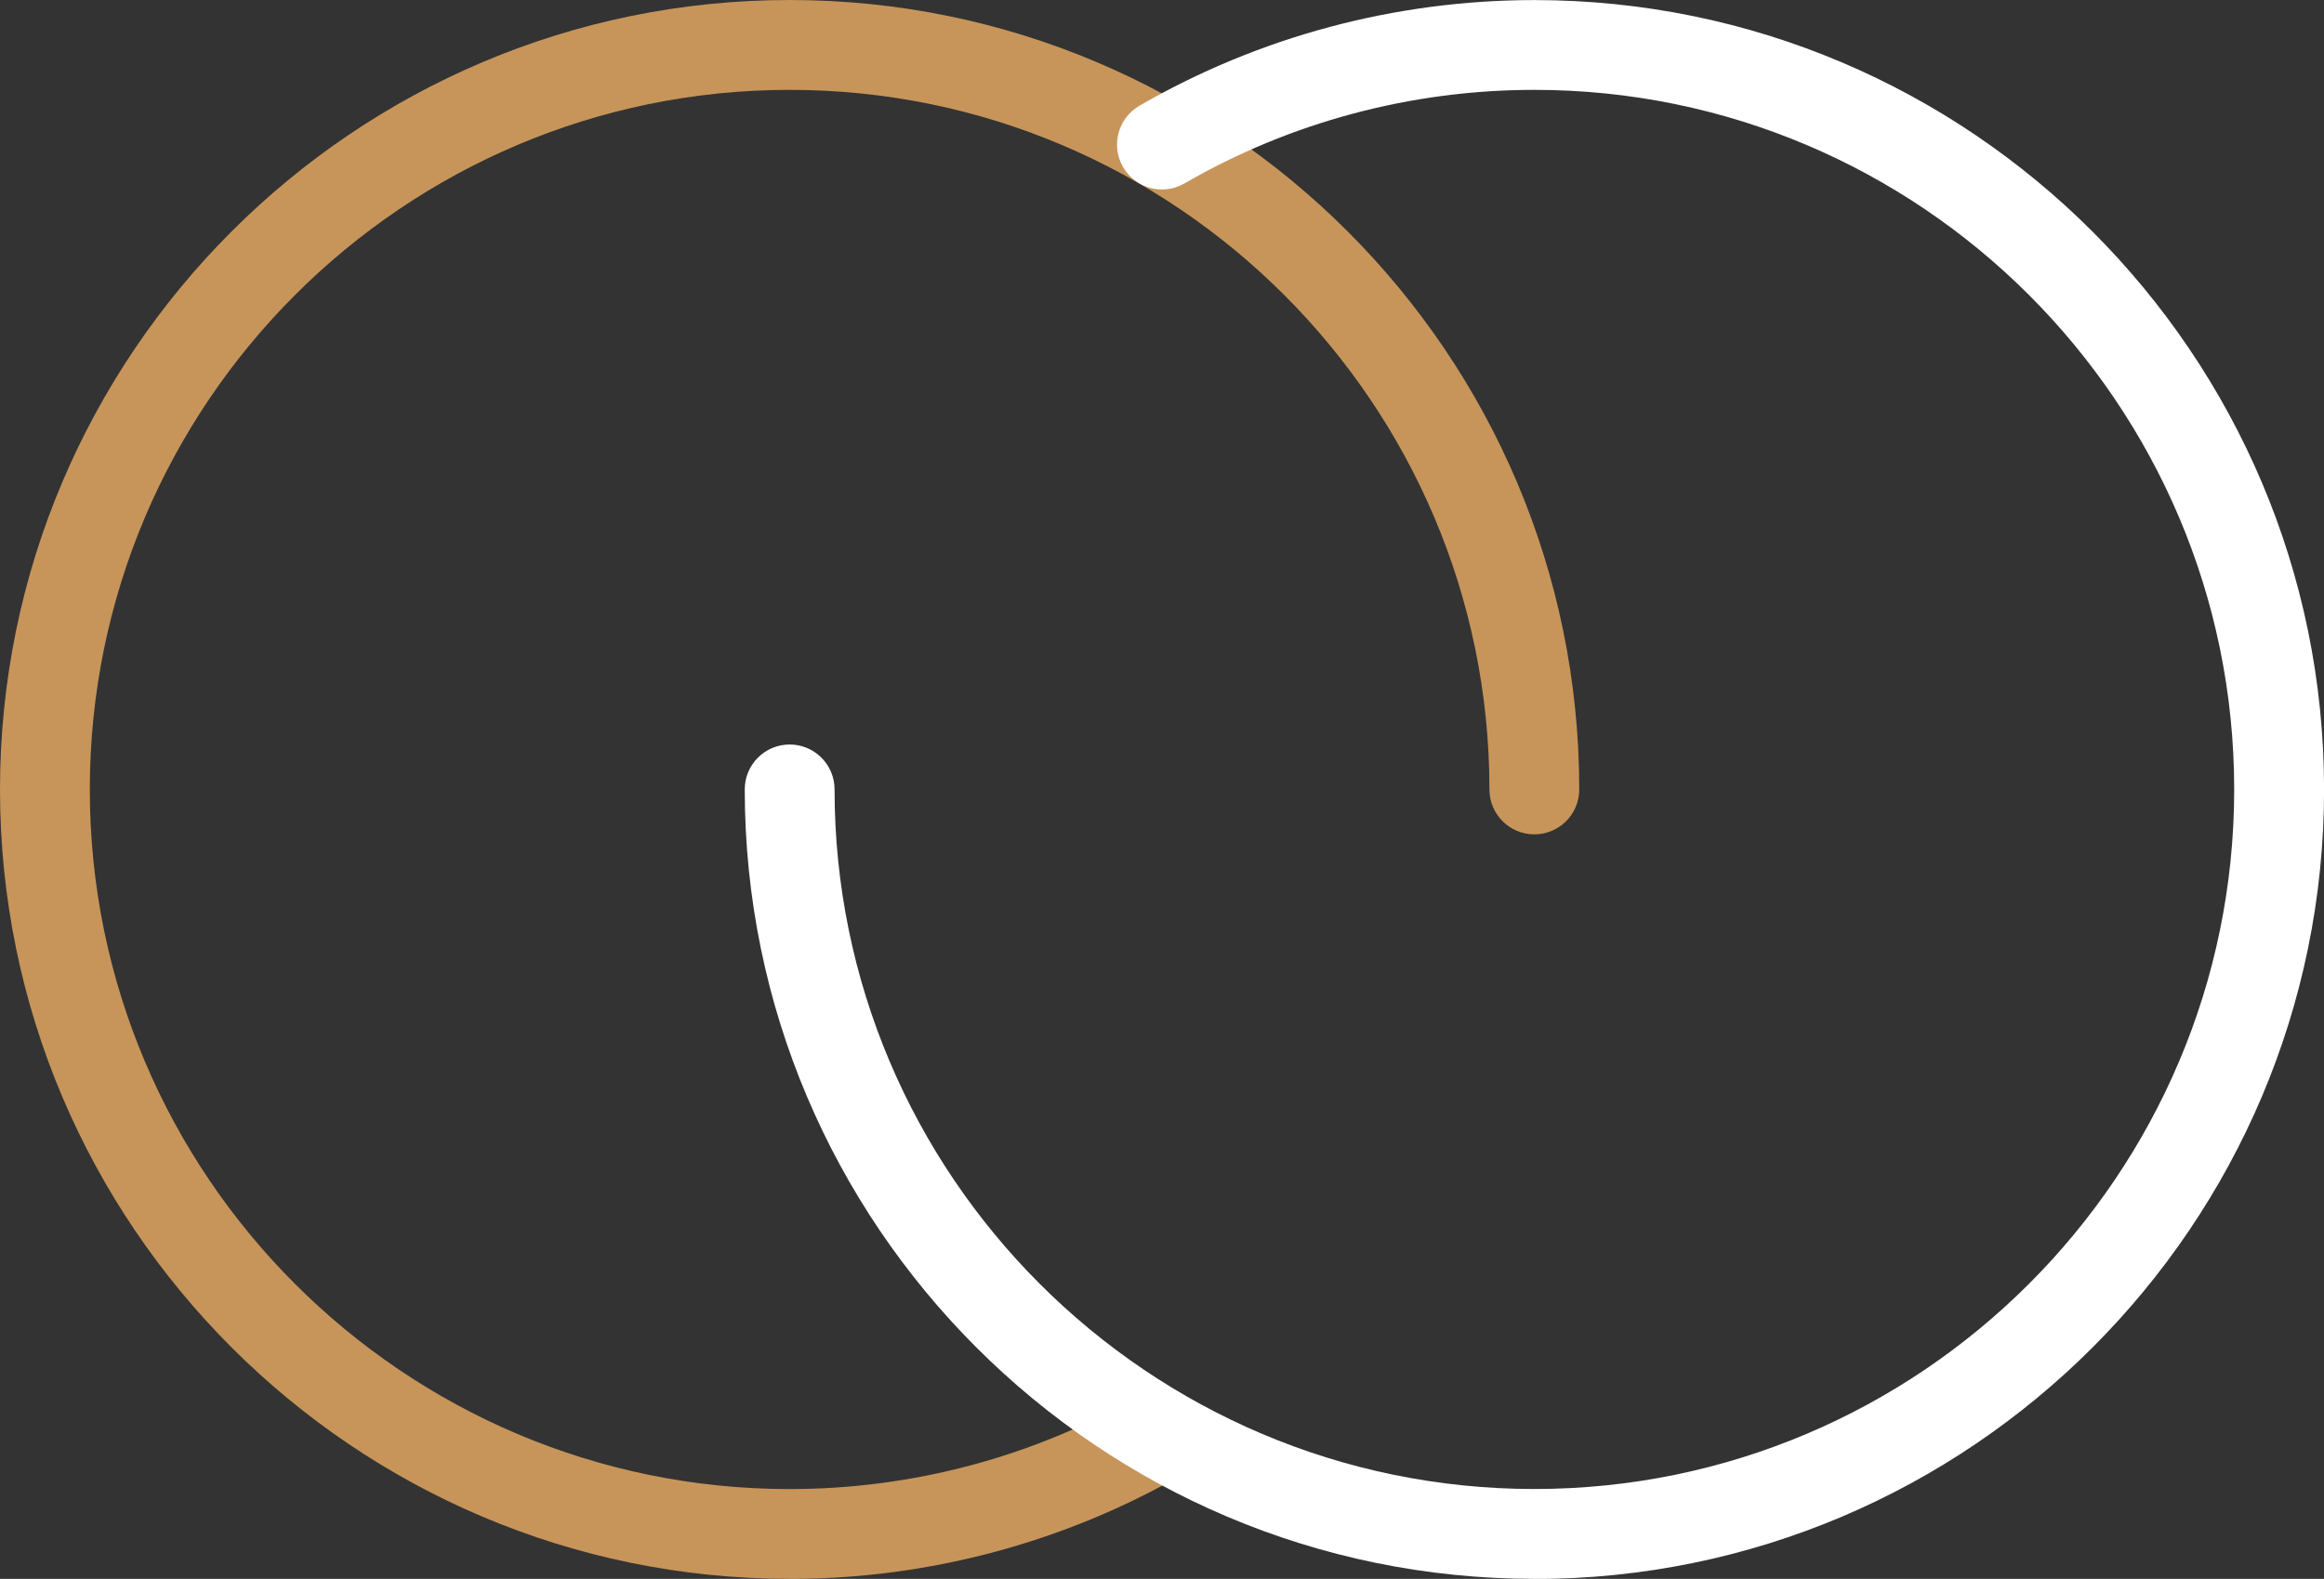 <?xml version="1.0" encoding="UTF-8"?><svg id="b" xmlns="http://www.w3.org/2000/svg" viewBox="0 0 33.639 22.859"><rect x="0" y="0" width="33.639" height="22.859" fill="#333333" stroke="none"/><g id="c"><path d="M11.43,22.859C5.127,22.859,0,17.732,0,11.43S5.127,0,11.43,0s11.429,5.128,11.429,11.43c0,.359-.291.65-.65.65-.359,0-.65-.291-.65-.65,0-5.585-4.544-10.129-10.129-10.129S1.3,5.845,1.3,11.43s4.544,10.129,10.13,10.129c1.782,0,3.534-.469,5.066-1.355.311-.18.709-.074.888.237.18.31.074.708-.237.888-1.731,1.002-3.708,1.531-5.718,1.531Z" style="fill:#c7955a;"/><path d="M22.209,22.859c-6.302,0-11.429-5.128-11.429-11.43,0-.359.291-.65.65-.65.359,0,.65.291.65.65,0,5.585,4.544,10.129,10.129,10.129s10.13-4.544,10.13-10.129S27.794,1.301,22.209,1.301c-1.782,0-3.534.468-5.065,1.355-.311.179-.709.074-.888-.237-.18-.31-.074-.708.237-.888,1.729-1.001,3.706-1.53,5.717-1.53,6.302,0,11.43,5.128,11.43,11.43s-5.127,11.43-11.43,11.43Z" style="fill:#fff;"/></g></svg>